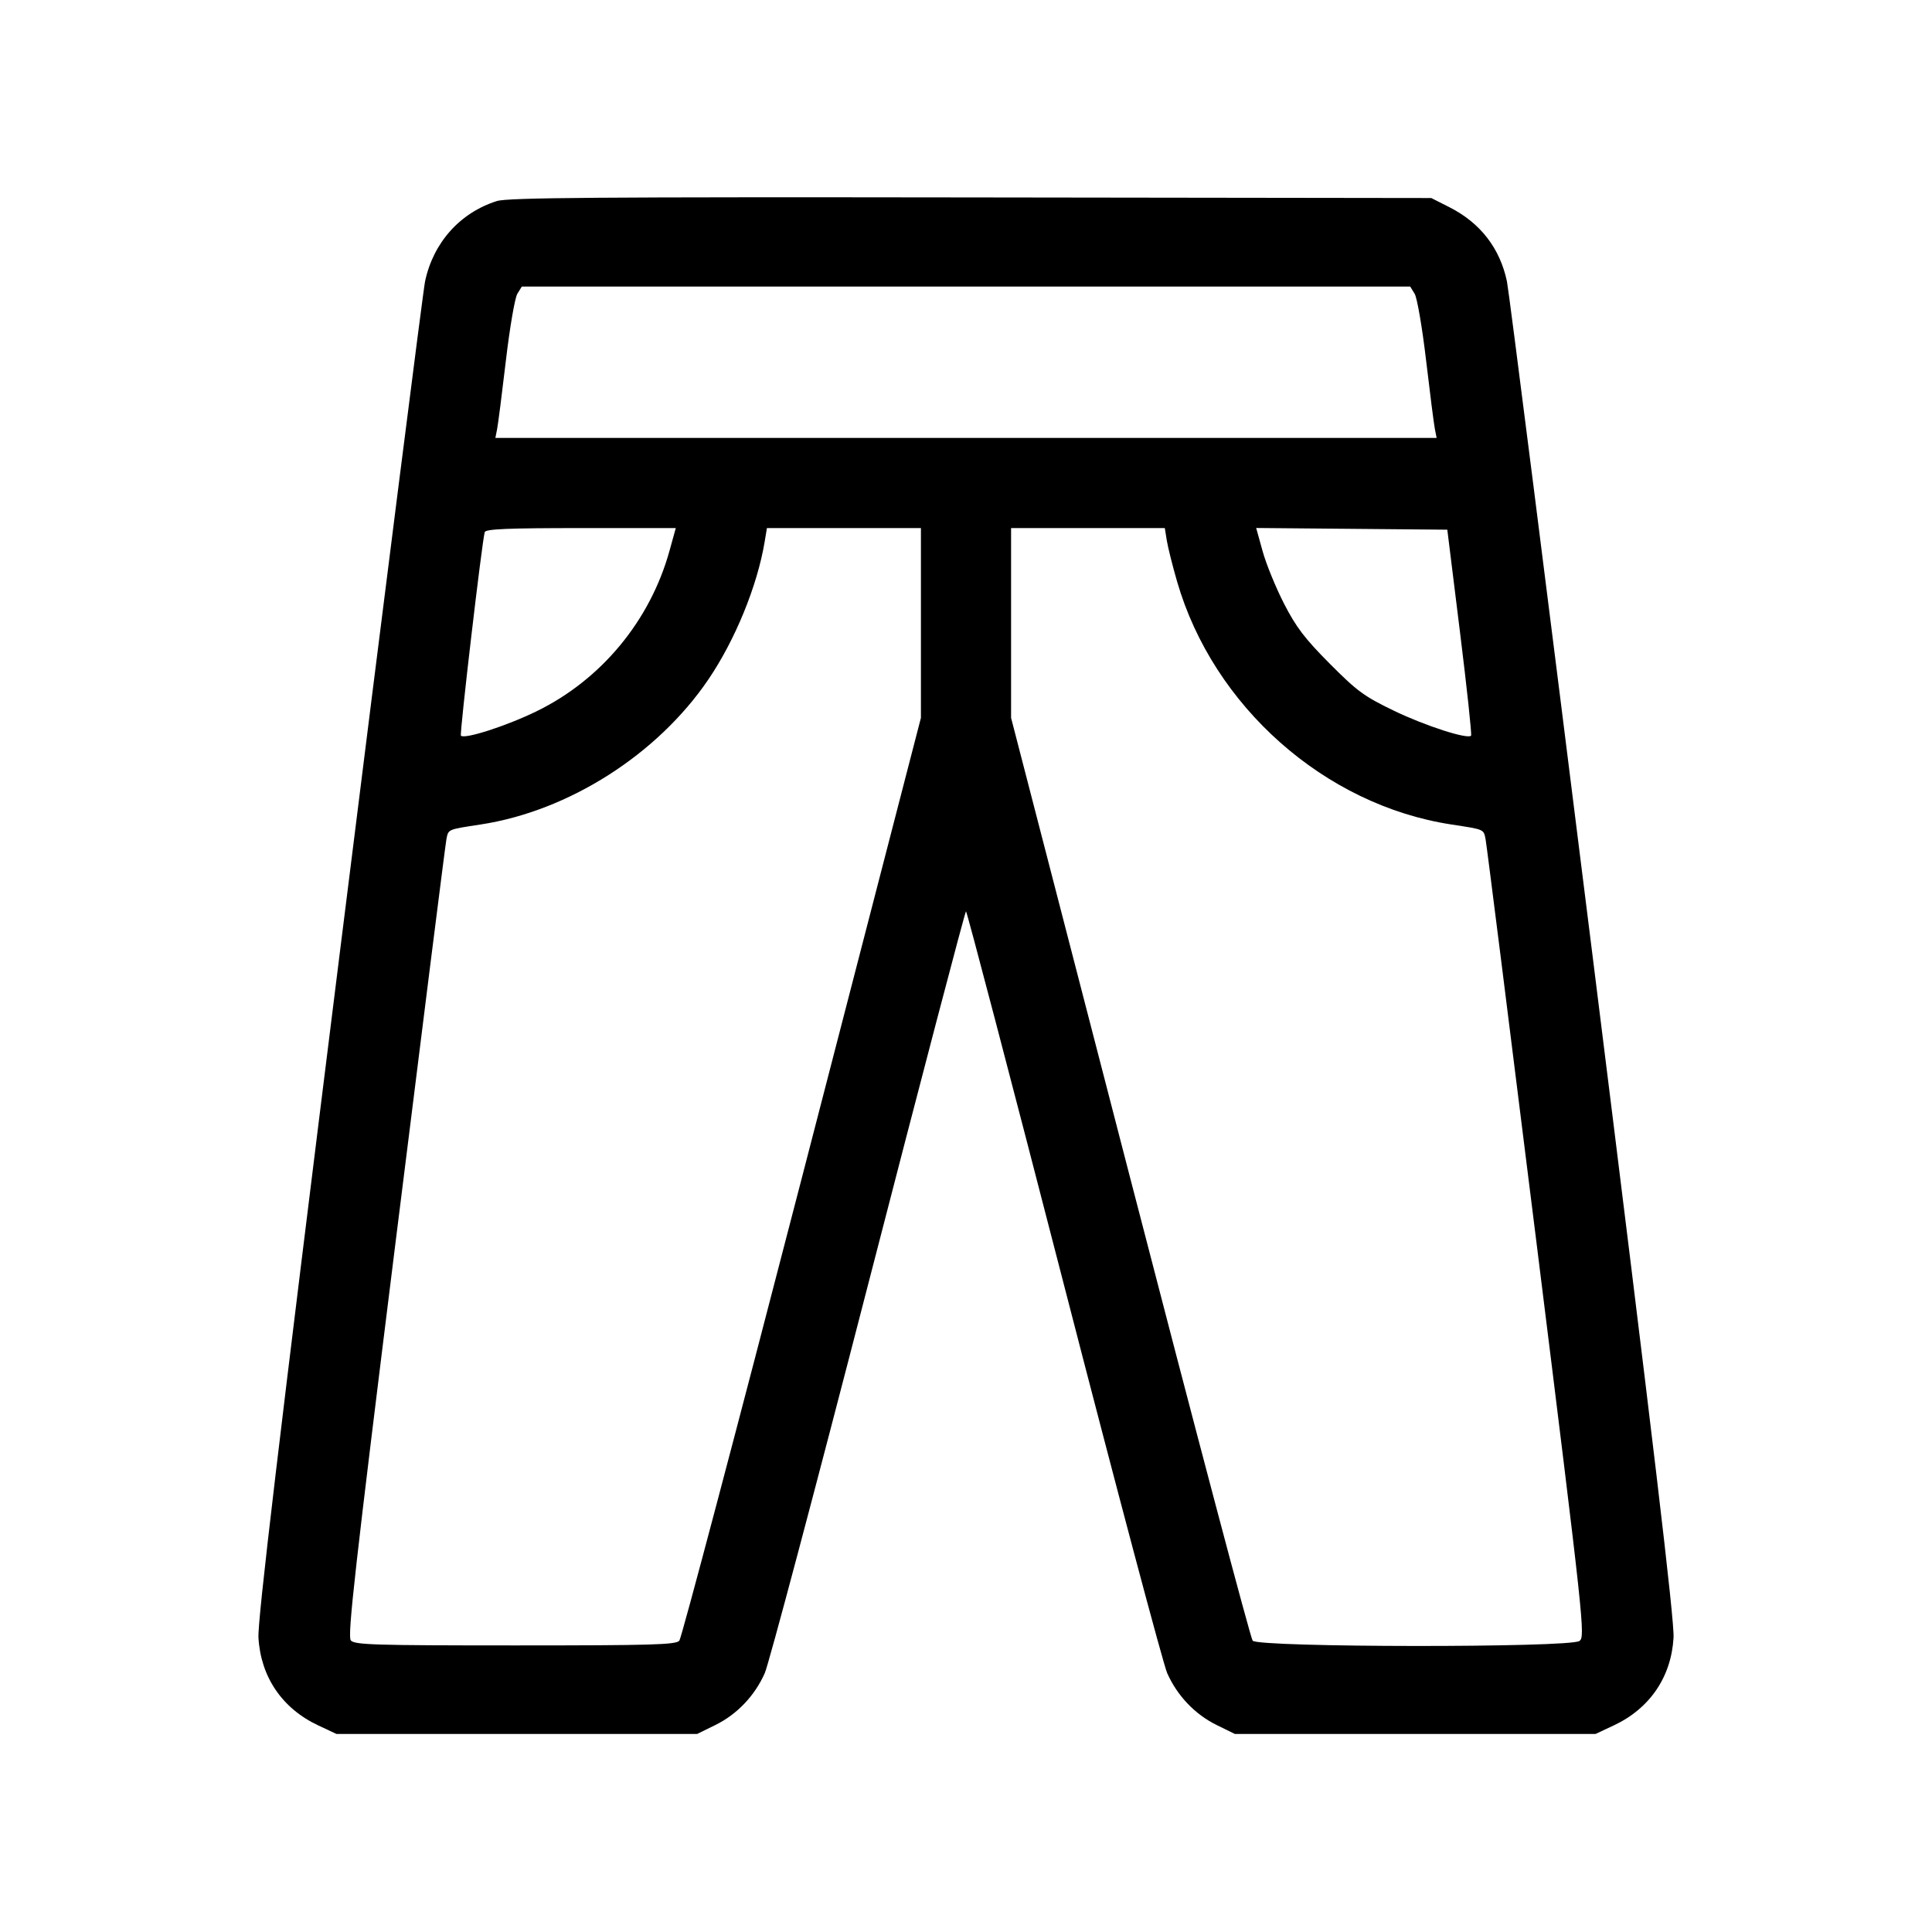 <svg fill="currentColor" viewBox="0 0 256 256" xmlns="http://www.w3.org/2000/svg"><path d="M65.845 26.638 C 60.959 28.174,57.400 32.157,56.320 37.301 C 56.069 38.492,50.961 78.731,44.967 126.720 C 36.894 191.360,34.116 214.759,34.247 217.005 C 34.551 222.218,37.396 226.389,42.174 228.629 L 44.587 229.760 68.480 229.760 L 92.373 229.760 94.788 228.574 C 97.660 227.164,100.002 224.705,101.334 221.705 C 101.867 220.503,108.037 197.298,115.045 170.137 C 122.053 142.976,127.883 120.754,128.000 120.753 C 128.117 120.753,133.945 142.976,140.951 170.137 C 147.957 197.297,154.127 220.503,154.662 221.705 C 156.000 224.708,158.343 227.165,161.212 228.574 L 163.627 229.760 187.520 229.760 L 211.413 229.760 213.826 228.629 C 218.604 226.389,221.449 222.218,221.753 217.005 C 221.884 214.759,219.106 191.360,211.033 126.720 C 205.039 78.731,199.931 38.492,199.680 37.301 C 198.755 32.896,196.154 29.534,192.070 27.465 L 189.653 26.240 128.640 26.159 C 79.290 26.093,67.286 26.185,65.845 26.638 M187.451 38.933 C 187.777 39.463,188.458 43.431,188.969 47.787 C 189.479 52.128,190.001 56.208,190.129 56.853 L 190.361 58.027 128.000 58.027 L 65.639 58.027 65.871 56.853 C 65.999 56.208,66.521 52.128,67.031 47.787 C 67.542 43.431,68.223 39.463,68.549 38.933 L 69.140 37.973 128.000 37.973 L 186.860 37.973 187.451 38.933 M88.710 72.990 C 86.146 82.241,79.674 90.059,71.120 94.237 C 67.129 96.186,61.572 97.981,61.073 97.482 C 60.875 97.284,63.880 71.618,64.231 70.507 C 64.361 70.096,67.289 69.973,76.973 69.973 L 89.546 69.973 88.710 72.990 M122.027 82.544 L 122.027 95.115 106.283 155.942 C 97.624 189.397,90.304 217.052,90.017 217.398 C 89.570 217.936,86.449 218.027,68.267 218.027 C 49.522 218.027,46.973 217.949,46.483 217.359 C 46.023 216.804,47.028 207.863,52.420 164.559 C 55.989 135.886,59.018 111.886,59.149 111.225 C 59.420 109.857,59.263 109.925,63.685 109.249 C 75.351 107.465,87.107 99.981,93.858 90.039 C 97.417 84.799,100.352 77.620,101.321 71.787 L 101.622 69.973 111.824 69.973 L 122.027 69.973 122.027 82.544 M154.606 71.612 C 154.751 72.514,155.364 74.962,155.969 77.052 C 160.759 93.597,175.531 106.682,192.315 109.249 C 196.737 109.925,196.580 109.857,196.851 111.225 C 196.982 111.886,200.015 135.921,203.590 164.637 C 209.904 215.348,210.067 216.864,209.284 217.437 C 208.041 218.345,166.738 218.308,165.983 217.398 C 165.696 217.052,158.376 189.397,149.717 155.942 L 133.973 95.115 133.973 82.544 L 133.973 69.973 144.159 69.973 L 154.344 69.973 154.606 71.612 M193.453 83.732 C 194.376 91.182,195.039 97.370,194.925 97.484 C 194.433 97.976,188.869 96.180,184.757 94.201 C 180.766 92.281,179.850 91.611,176.203 87.945 C 172.892 84.618,171.742 83.109,170.139 79.984 C 169.050 77.862,167.775 74.740,167.305 73.044 L 166.451 69.961 179.113 70.074 L 191.775 70.187 193.453 83.732 " stroke="none" fill-rule="evenodd"></path></svg>